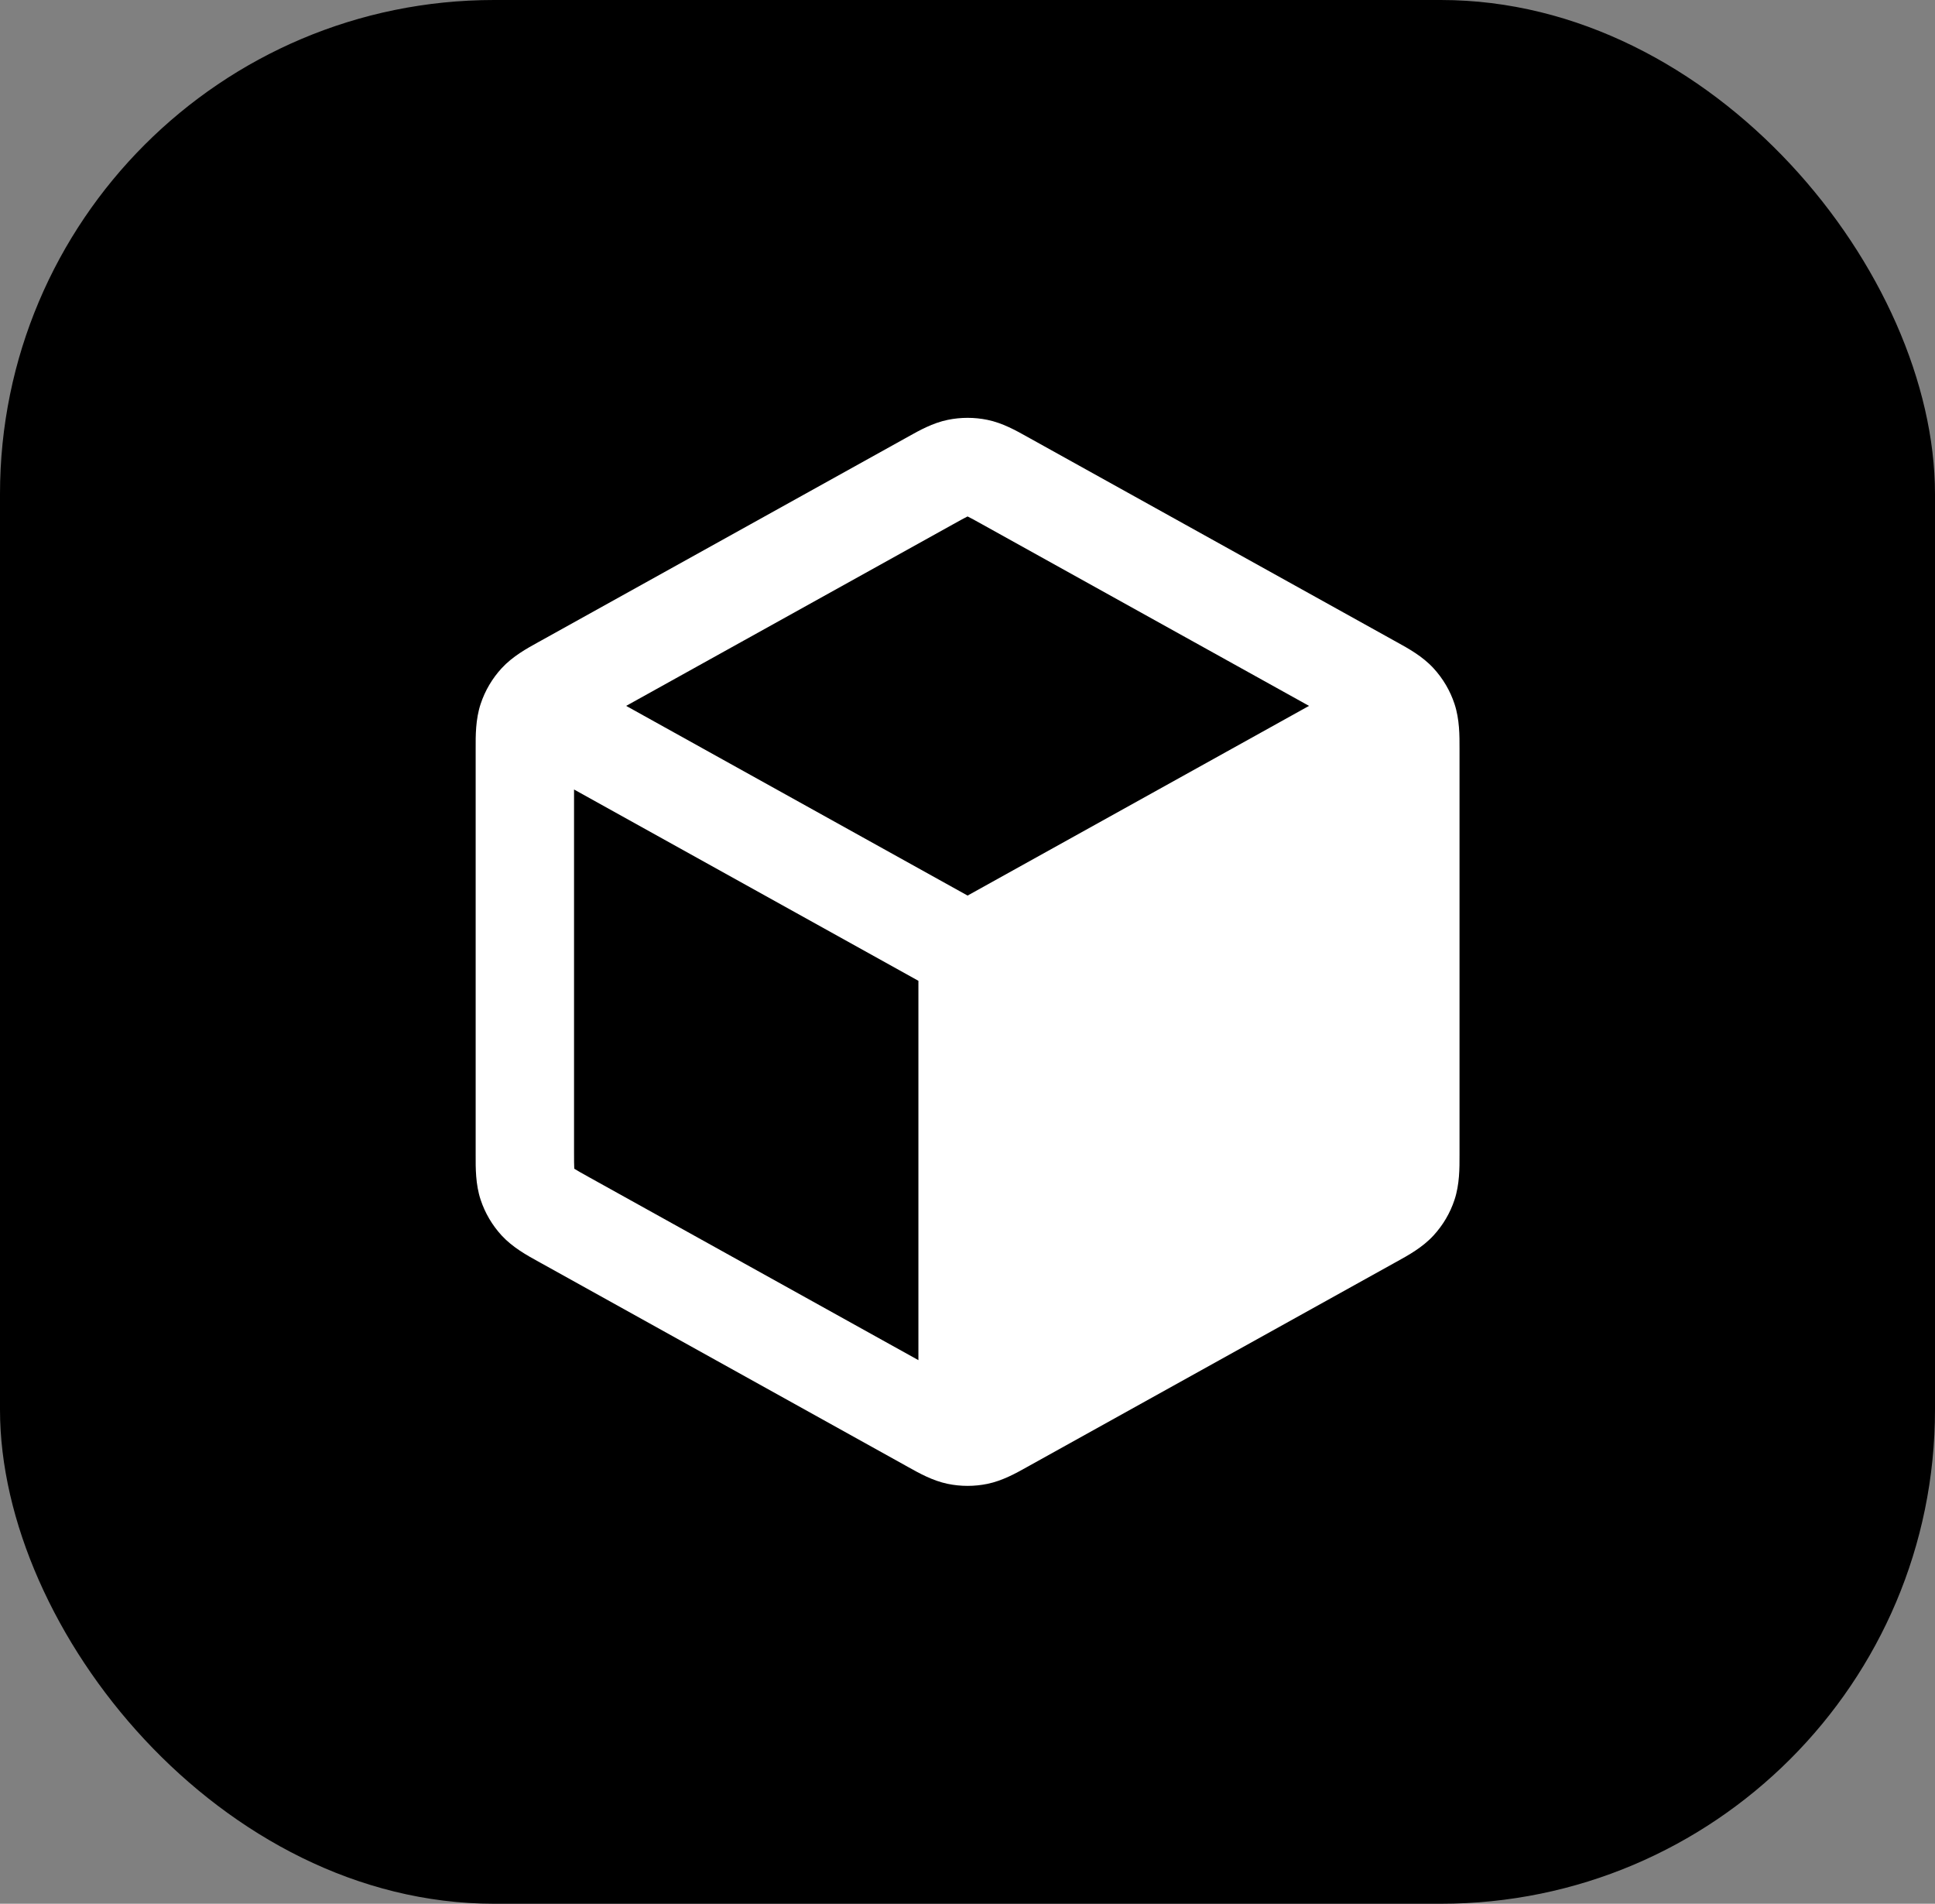 <svg width="62" height="61" viewBox="0 0 62 61" fill="none" xmlns="http://www.w3.org/2000/svg">
<rect x="0" y="0" width="62" height="61" fill="#808080" stroke="none"/>
<rect width="62" height="61" rx="15.83" fill="url(#paint0_linear_4006_1982)" style=""/>
<path fill-rule="evenodd" clip-rule="evenodd" d="M31.638 13.453C31.219 13.367 30.787 13.367 30.368 13.453C29.883 13.552 29.451 13.795 29.106 13.988L29.013 14.04L17.349 20.52C17.317 20.538 17.283 20.556 17.249 20.575C16.885 20.776 16.427 21.028 16.075 21.41C15.771 21.74 15.541 22.131 15.4 22.557C15.237 23.05 15.239 23.573 15.241 23.989C15.241 24.027 15.241 24.065 15.241 24.102V36.896C15.241 36.933 15.241 36.971 15.241 37.01C15.239 37.426 15.237 37.949 15.4 38.442C15.541 38.868 15.771 39.259 16.075 39.589C16.427 39.971 16.885 40.223 17.249 40.424C17.283 40.443 17.317 40.461 17.349 40.479L29.013 46.959L29.106 47.011C29.451 47.204 29.883 47.446 30.368 47.546C30.787 47.632 31.219 47.632 31.638 47.546C32.122 47.446 32.555 47.204 32.899 47.011L32.993 46.959L44.657 40.479C44.671 40.471 44.685 40.463 44.7 40.455C44.718 40.444 44.737 40.434 44.756 40.424C45.121 40.223 45.579 39.971 45.93 39.589C46.234 39.259 46.465 38.868 46.605 38.442C46.768 37.949 46.766 37.426 46.765 37.01C46.765 36.971 46.765 36.933 46.765 36.896V24.102C46.765 24.065 46.765 24.027 46.765 23.989C46.766 23.573 46.768 23.05 46.605 22.557C46.465 22.131 46.234 21.74 45.93 21.41C45.579 21.028 45.121 20.776 44.756 20.575L44.755 20.574C44.721 20.556 44.689 20.538 44.657 20.52L32.993 14.04L32.899 13.988C32.555 13.795 32.122 13.552 31.638 13.453ZM30.544 16.796C30.782 16.663 30.904 16.596 30.995 16.552L31.003 16.549L31.01 16.552C31.101 16.596 31.223 16.663 31.462 16.796L41.943 22.618L31.003 28.696L20.063 22.618L30.544 16.796ZM18.393 25.297L29.427 31.427L29.427 43.582L18.88 37.723C18.628 37.583 18.499 37.511 18.409 37.453L18.401 37.448L18.4 37.439C18.394 37.332 18.393 37.185 18.393 36.896V25.297Z" fill="white" style="fill:white;fill-opacity:1;"/>
<defs>
<linearGradient id="paint0_linear_4006_1982" x1="36.194" y1="86.389" x2="-24.798" y2="24.398" gradientUnits="userSpaceOnUse">
<stop stop-color="#FB432C" style="stop-color:#FB432C;stop-color:color(display-p3 0.984 0.263 0.172);stop-opacity:1;"/>
<stop offset="1" stop-color="#FF591E" style="stop-color:#FF591E;stop-color:color(display-p3 1 0.349 0.118);stop-opacity:1;"/>
</linearGradient>
</defs>
</svg>
